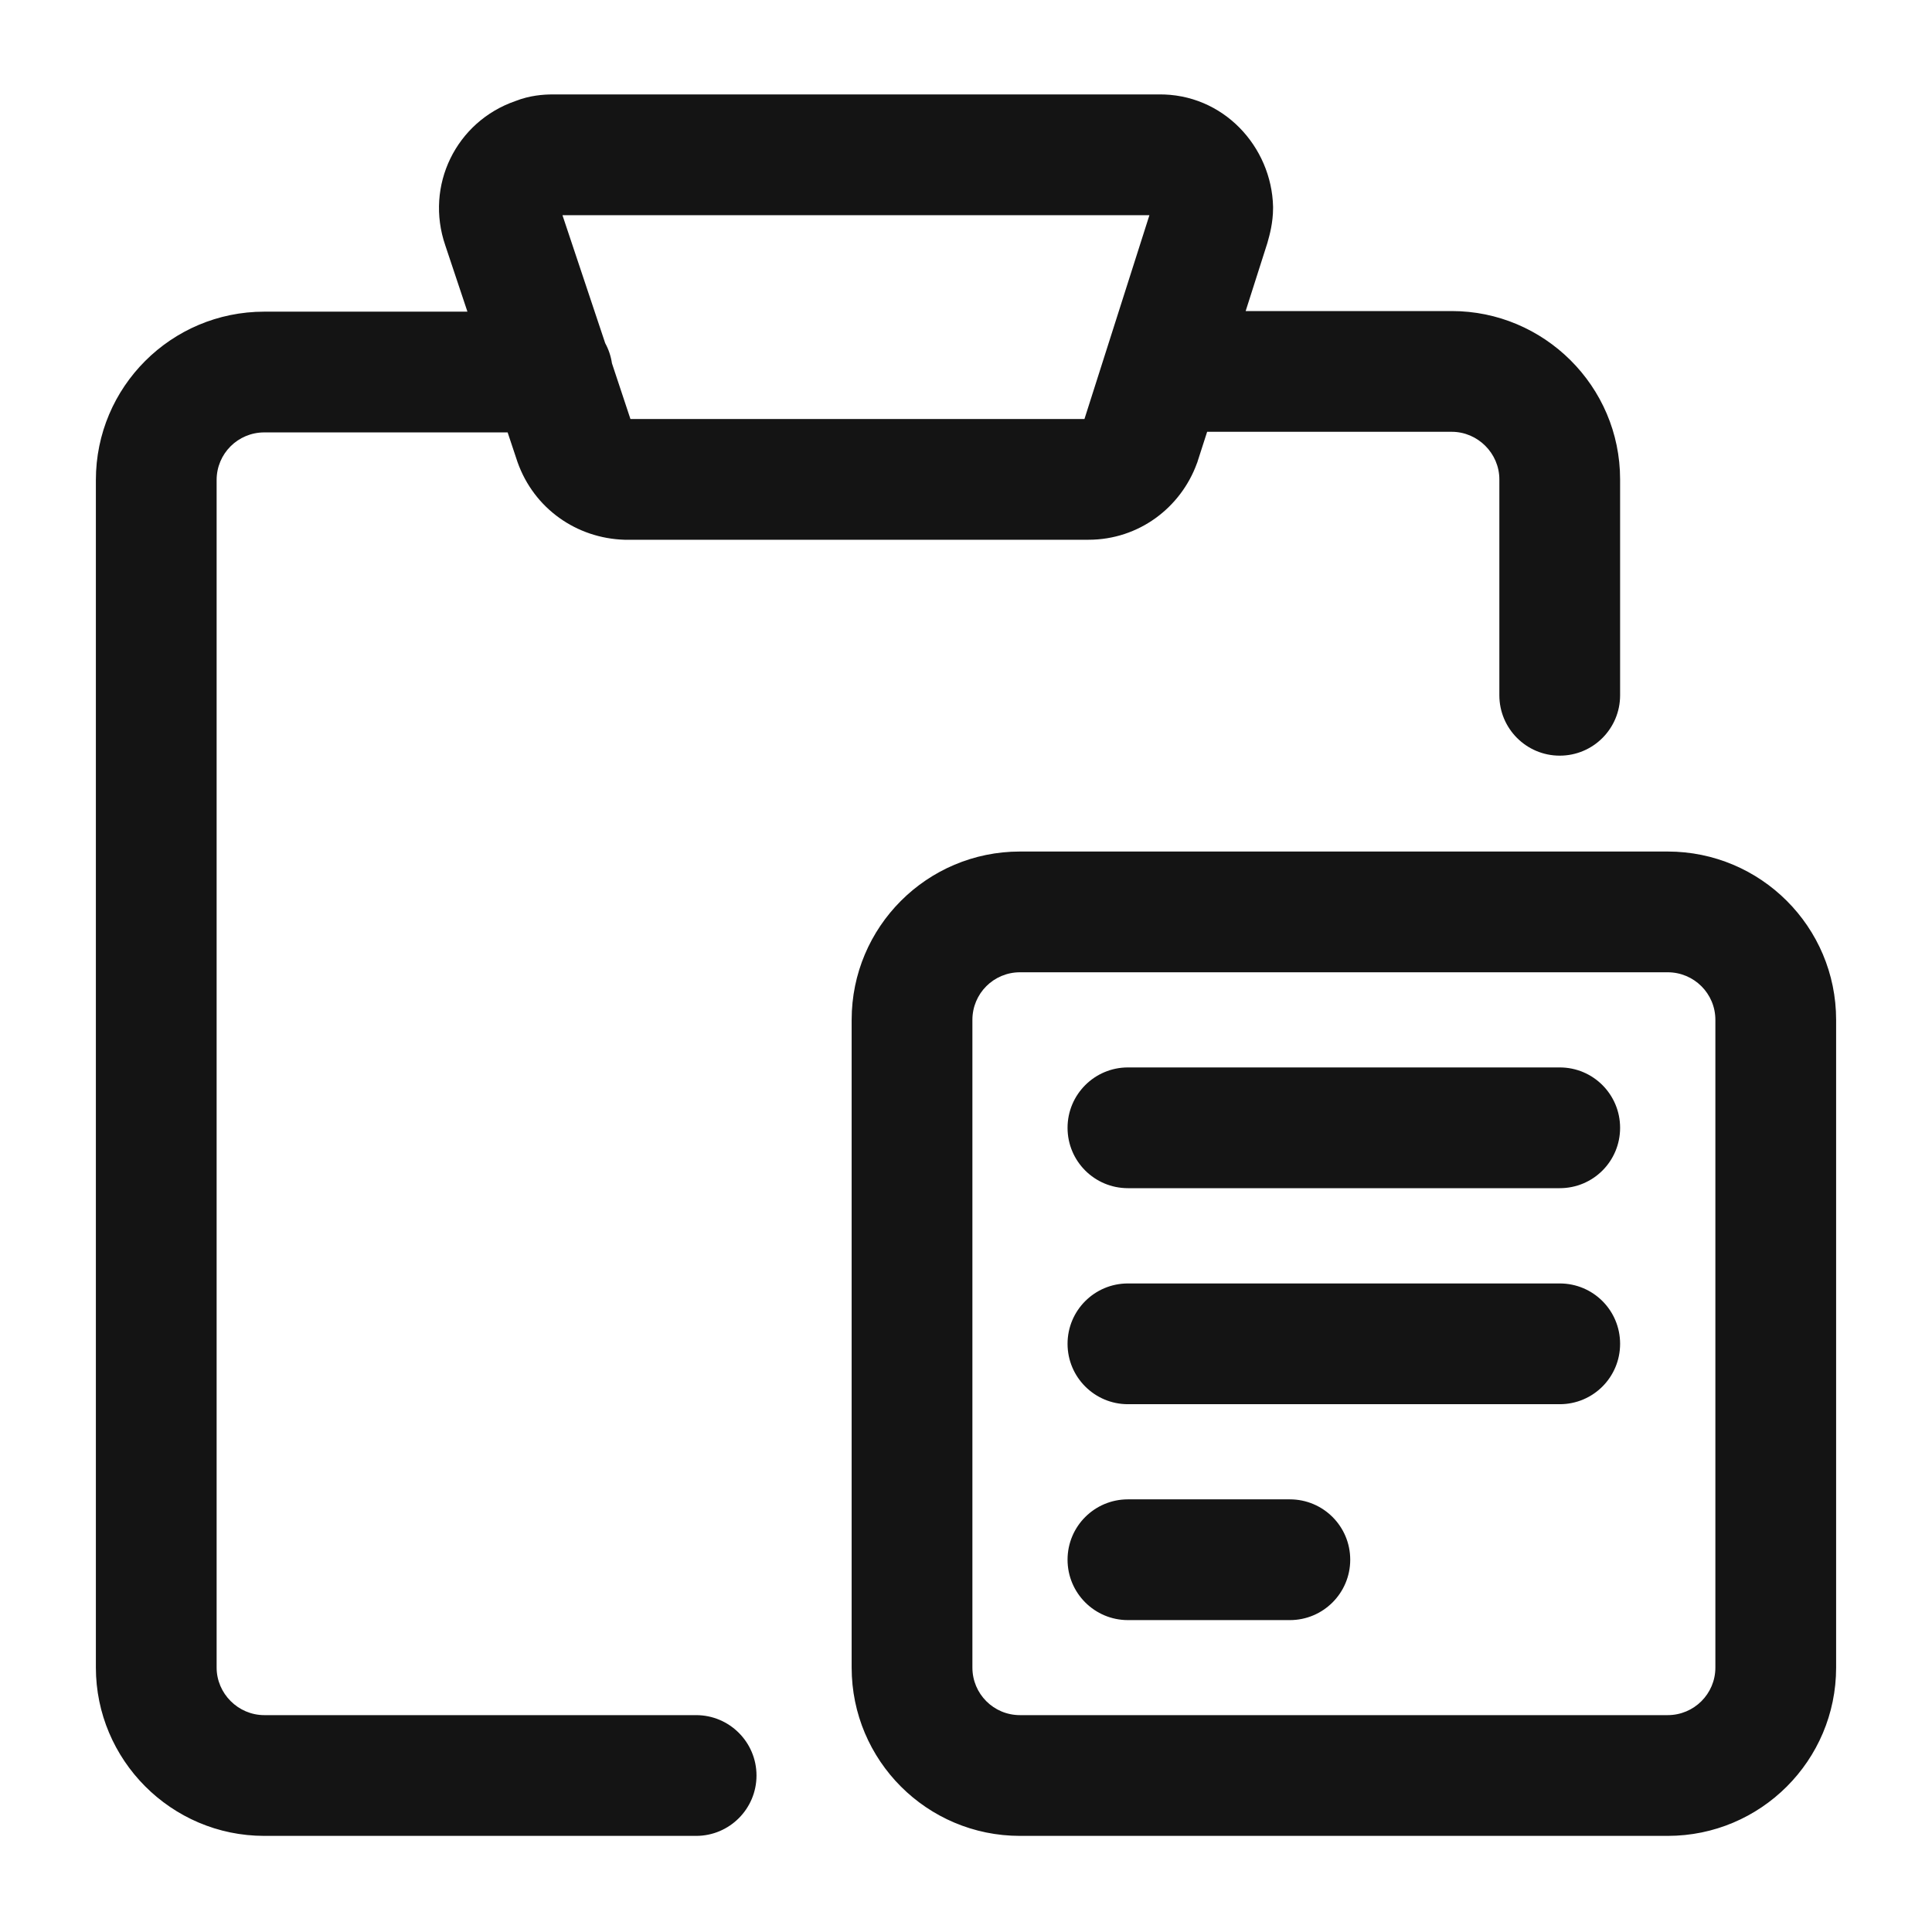 <svg width="16" height="16" viewBox="0 0 16 16" fill="none" xmlns="http://www.w3.org/2000/svg">
<path fill-rule="evenodd" clip-rule="evenodd" d="M9.519 1.782L8.981 3.47H5.221L5.068 3.009C5.059 2.949 5.04 2.893 5.012 2.842L4.658 1.782H9.519ZM3.871 2.581L3.688 2.033C3.517 1.537 3.777 1.007 4.268 0.837C4.387 0.79 4.5 0.782 4.579 0.782H9.591C10.131 0.773 10.531 1.216 10.543 1.711L10.543 1.723H10.543C10.543 1.846 10.513 1.951 10.5 1.997L10.496 2.012L10.316 2.576H12.023C12.786 2.576 13.417 3.197 13.417 3.97V5.758C13.417 6.034 13.194 6.258 12.917 6.258C12.641 6.258 12.417 6.034 12.417 5.758V3.97C12.417 3.754 12.238 3.576 12.023 3.576H9.997L9.919 3.818C9.917 3.825 9.915 3.832 9.912 3.838C9.779 4.203 9.432 4.47 9.014 4.47H5.187L5.172 4.47C4.774 4.458 4.422 4.211 4.286 3.827L4.283 3.818L4.283 3.818L4.204 3.581H2.189C1.97 3.581 1.794 3.757 1.794 3.975V13.81C1.794 14.025 1.972 14.204 2.189 14.204H5.765C6.041 14.204 6.265 14.428 6.265 14.704C6.265 14.98 6.041 15.204 5.765 15.204H2.189C1.416 15.204 0.794 14.573 0.794 13.81V3.975C0.794 3.205 1.418 2.581 2.189 2.581H3.871ZM8.447 8.052C8.229 8.052 8.053 8.228 8.053 8.446V13.81C8.053 14.028 8.229 14.204 8.447 14.204H13.811C14.029 14.204 14.206 14.028 14.206 13.81V8.446C14.206 8.228 14.029 8.052 13.811 8.052H8.447ZM7.053 8.446C7.053 7.676 7.677 7.052 8.447 7.052H13.811C14.581 7.052 15.206 7.676 15.206 8.446V13.81C15.206 14.58 14.581 15.204 13.811 15.204H8.447C7.677 15.204 7.053 14.58 7.053 13.81V8.446ZM8.841 9.34C8.841 9.064 9.065 8.84 9.341 8.84H12.917C13.194 8.84 13.417 9.064 13.417 9.34C13.417 9.617 13.194 9.84 12.917 9.84H9.341C9.065 9.84 8.841 9.617 8.841 9.34ZM8.841 11.129C8.841 10.852 9.065 10.629 9.341 10.629H12.917C13.194 10.629 13.417 10.852 13.417 11.129C13.417 11.405 13.194 11.629 12.917 11.629H9.341C9.065 11.629 8.841 11.405 8.841 11.129ZM8.841 12.917C8.841 12.64 9.065 12.417 9.341 12.417H10.682C10.958 12.417 11.182 12.64 11.182 12.917C11.182 13.193 10.958 13.417 10.682 13.417H9.341C9.065 13.417 8.841 13.193 8.841 12.917Z" fill="#141414"/>
</svg>
